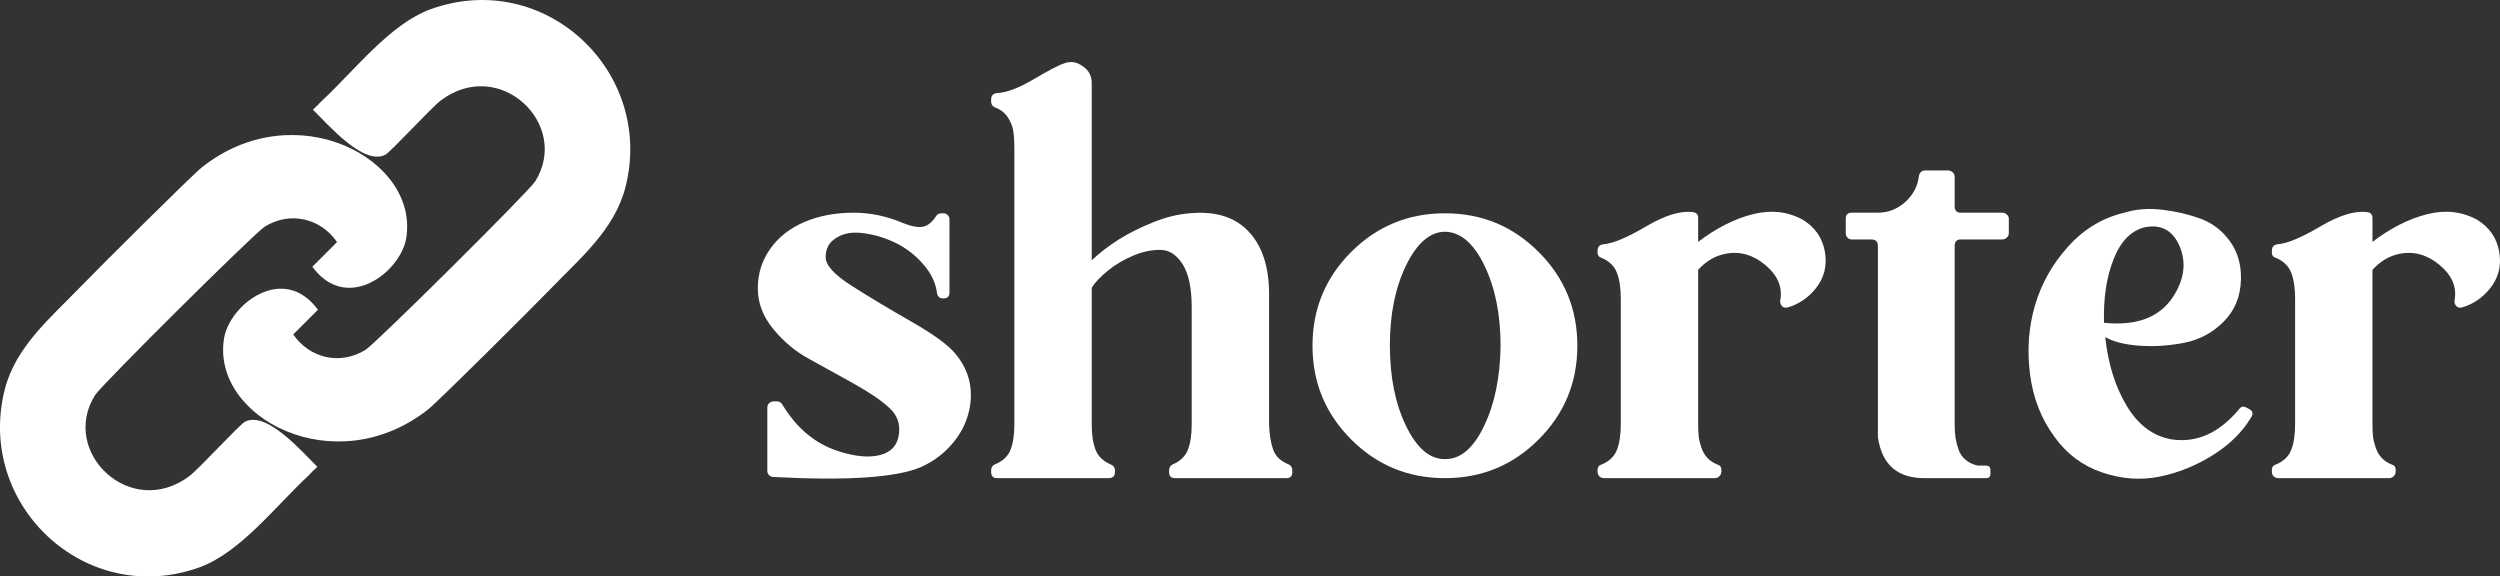 <?xml version="1.0" encoding="UTF-8"?>
<svg id="Layer_1" xmlns="http://www.w3.org/2000/svg" viewBox="0 0 2380 548.81"><rect x="0" y="0" width="2380" height="548.81" fill="#333333" stroke="none"/>
  <defs>
    <style>
      .cls-1 {
        fill: #fff;
      }
    </style>
  </defs>
  <g id="Generative_Object">
    <g>
      <path class="cls-1" d="M293.24,453.16c-30.14,27.93-64.55,73-103.44,86.98-108.43,38.98-213.43-59.72-185.13-169.85,10.37-40.35,43.92-68.15,71.7-96.97,16.37-16.99,106.42-106.59,115.78-114.01,88.86-70.5,207.24-7.86,194.53,67.59-5.44,32.26-56.59,71.74-89.33,27.03l23.51-23.51c-15.86-22.94-44.91-29.42-68.76-14.69-9.69,5.98-155.58,150.79-161.62,160.44-33.87,54.17,33.89,119.19,89.92,76.99,8.74-6.58,47.87-49.2,52.89-51.72,20.92-10.5,54.93,29.42,68.76,42.9-1.28,1.7-5.67,5.08-5.88,5.88"/>
      <path class="cls-1" d="M306.77,95.66c30.14-27.93,64.55-73,103.44-86.98,108.43-38.98,213.43,59.72,185.13,169.85-10.37,40.35-43.92,68.15-71.7,96.97-16.37,16.99-106.42,106.59-115.78,114.01-88.86,70.5-207.24,7.86-194.53-67.59,5.44-32.26,56.59-71.74,89.33-27.03l-23.51,23.51c15.86,22.94,44.91,29.42,68.76,14.69,9.69-5.98,155.58-150.79,161.62-160.44,33.87-54.17-33.89-119.19-89.92-76.99-8.74,6.58-47.87,49.2-52.89,51.72-20.92,10.5-54.93-29.42-68.76-42.9,1.28-1.7,5.67-5.08,5.88-5.88"/>
    </g>
  </g>
  <g>
    <path class="cls-1" d="M838.16,433.09c10.2-2.64,16.05-9.07,17.56-19.26,1.51-10.2-1.51-18.7-9.07-25.5-7.18-6.8-18.7-14.63-34.56-23.51-15.87-8.87-30.03-16.72-42.49-23.51-12.47-6.8-23.61-16.15-33.43-28.05-9.83-11.9-14.73-24.83-14.73-38.81s3.97-26.53,11.9-37.68c7.93-11.14,18.79-19.64,32.58-25.5,13.78-5.85,29.37-8.78,46.74-8.78,15.86,0,31.35,3.21,46.46,9.63,8.3,3.4,14.82,4.63,19.55,3.68,4.72-.94,8.97-4.44,12.75-10.48,1.13-1.51,2.83-2.27,5.1-2.27h1.7c1.51,0,2.83.57,3.97,1.7s1.7,2.46,1.7,3.97v69.69c0,3.78-1.89,5.67-5.67,5.67h-.57c-3.03,0-4.91-1.7-5.67-5.1-1.13-9.82-5.67-19.17-13.6-28.05-7.93-8.87-17-15.67-27.2-20.4-10.2-4.72-20.59-7.65-31.16-8.78-10.58-1.13-19.26.95-26.06,6.23-5.29,3.78-7.93,9.45-7.93,17s8.3,16.63,24.93,27.2c16.62,10.58,35.5,21.91,56.66,34,21.15,12.09,35.13,22.29,41.93,30.6,9.82,11.71,14.73,24.74,14.73,39.1,0,9.07-1.8,17.95-5.38,26.63-3.59,8.69-8.98,16.72-16.15,24.08-7.18,7.37-15.68,13.32-25.5,17.85-23.43,10.2-70.45,13.4-141.08,9.63-1.51,0-2.83-.57-3.97-1.7s-1.7-2.45-1.7-3.97v-60.06c0-1.89.57-3.4,1.7-4.53,1.13-1.13,2.64-1.7,4.53-1.7h2.83c2.27,0,3.97.95,5.1,2.83,8.69,14.36,18.88,25.5,30.6,33.43,8.68,6.05,19.17,10.58,31.45,13.6,12.27,3.03,22.75,3.4,31.45,1.13Z"/>
    <path class="cls-1" d="M965.64,140.16c0-6.42-.38-11.8-1.13-16.15-.76-4.34-2.55-8.59-5.38-12.75-2.83-4.15-6.9-7.17-12.18-9.07-2.27-1.13-3.4-3.02-3.4-5.67v-1.7c0-3.77,1.89-5.85,5.67-6.23,9.06-.37,20.77-4.82,35.13-13.31,14.35-8.5,23.98-13.5,28.9-15.01,6.04-2.27,11.9-1.32,17.57,2.83,5.67,3.78,8.5,9.07,8.5,15.86v168.85c7.55-7.17,16.15-13.78,25.78-19.83,9.63-6.04,20.58-11.52,32.86-16.43,12.27-4.9,23.89-7.74,34.84-8.5,24.17-2.27,42.78,3.5,55.81,17.28,13.03,13.79,19.55,33.71,19.55,59.78v124.08c.37,9.83,1.7,17.85,3.97,24.08,2.27,6.23,7.17,10.86,14.73,13.88,2.27,1.13,3.4,3.03,3.4,5.67v1.7c0,3.78-1.89,5.67-5.67,5.67h-105.95c-3.78,0-5.67-1.89-5.67-5.67v-1.7c0-2.64,1.13-4.53,3.4-5.67,7.17-3.02,11.99-7.65,14.45-13.88,2.45-6.23,3.68-14.25,3.68-24.08v-111.62c0-18.13-2.83-31.73-8.5-40.8-5.67-9.07-12.66-13.69-20.96-13.88-8.31-.19-17,1.61-26.06,5.38-9.07,3.78-17.19,8.6-24.36,14.45-7.18,5.86-12.28,11.24-15.3,16.15v130.32c0,9.83,1.22,17.85,3.68,24.08,2.45,6.23,7.27,10.86,14.45,13.88,2.64,1.13,3.97,3.03,3.97,5.67v1.7c0,3.78-2.08,5.67-6.23,5.67h-105.95c-3.78,0-5.67-1.89-5.67-5.67v-1.7c0-2.64,1.13-4.53,3.4-5.67,7.55-3.02,12.55-7.65,15.02-13.88,2.45-6.23,3.68-14.25,3.68-24.08V140.16Z"/>
    <path class="cls-1" d="M1286.33,239.88c24.55-24.55,54.3-36.83,89.24-36.83s64.68,12.28,89.24,36.83c24.55,24.56,36.83,54.3,36.83,89.24s-12.28,64.69-36.83,89.24c-24.56,24.56-54.3,36.83-89.24,36.83s-64.69-12.27-89.24-36.83c-24.56-24.55-36.83-54.3-36.83-89.24s12.27-64.68,36.83-89.24ZM1375.28,437.06c14.73.38,27.2-10,37.4-31.16,10.2-21.15,15.48-46.65,15.87-76.49,0-29.83-5.1-55.33-15.3-76.49-10.2-21.15-22.66-31.92-37.4-32.3-14.36,0-26.73,10.58-37.11,31.73-10.39,21.16-15.58,46.66-15.58,76.49s5.1,55.34,15.3,76.49c10.2,21.16,22.47,31.73,36.83,31.73Z"/>
    <path class="cls-1" d="M1616.65,207.59v22.66c17.37-13.22,34.75-22,52.13-26.35,17.37-4.34,33.23-2.55,47.59,5.38,11.7,7.18,18.7,17.38,20.96,30.6,2.27,13.23-.76,24.93-9.07,35.13-7.18,8.69-15.87,14.55-26.06,17.57-2.27.76-4.16.38-5.67-1.13-1.51-1.51-2.08-3.4-1.7-5.67,2.27-12.46-2.46-23.6-14.16-33.43-11.71-9.82-24.36-13.4-37.96-10.77-9.83,1.89-18.51,6.99-26.06,15.3v146.75c0,4.91.19,8.98.57,12.18.37,3.21,1.22,6.71,2.55,10.48,1.32,3.78,3.21,6.99,5.67,9.63,2.45,2.65,5.57,4.73,9.35,6.23,2.64.76,3.97,2.46,3.97,5.1v1.7c0,1.13-.28,2.18-.85,3.12-.57.95-1.33,1.7-2.27,2.27-.95.57-1.98.85-3.12.85h-105.39c-1.89,0-3.4-.57-4.53-1.7s-1.7-2.64-1.7-4.53v-1.7c0-2.64,1.32-4.34,3.97-5.1,7.17-3.02,11.99-7.65,14.45-13.88,2.45-6.23,3.68-14.45,3.68-24.65v-119.55c0-9.82-1.23-17.94-3.68-24.36-2.46-6.42-7.28-11.14-14.45-14.16-2.65-.75-3.97-2.45-3.97-5.1v-1.7c0-3.77,1.89-5.85,5.67-6.23,9.07-.75,22.57-6.42,40.51-17,17.94-10.57,32.76-15.1,44.48-13.6,3.4.38,5.1,2.27,5.1,5.67Z"/>
    <path class="cls-1" d="M1787.76,416.09v-181.88c0-4.15-2.08-6.23-6.23-6.23h-18.7c-1.51,0-2.83-.57-3.97-1.7-1.13-1.13-1.7-2.64-1.7-4.53v-13.6c0-3.77,1.89-5.67,5.67-5.67h24.93c9.82,0,18.5-3.4,26.06-10.2,7.55-6.8,11.9-15.1,13.03-24.93.75-3.4,2.83-5.1,6.23-5.1h21.53c1.51,0,2.92.57,4.25,1.7,1.32,1.13,1.98,2.65,1.98,4.53v27.76c0,4.16,1.89,6.23,5.67,6.23h39.66c1.51,0,2.92.57,4.25,1.7,1.32,1.13,1.98,2.46,1.98,3.97v13.6c0,1.89-.66,3.4-1.98,4.53-1.33,1.13-2.74,1.7-4.25,1.7h-39.66c-3.78,0-5.67,2.08-5.67,6.23v169.98c0,4.91.28,9.16.85,12.75.57,3.59,1.51,7.28,2.83,11.05,1.32,3.78,3.49,6.99,6.52,9.63,3.02,2.65,6.98,4.53,11.9,5.67h7.93c2.64,0,3.97,1.33,3.97,3.97v3.97c0,2.65-1.33,3.97-3.97,3.97h-57.79c-26.44.37-41.56-12.65-45.33-39.1Z"/>
    <path class="cls-1" d="M2143.01,397.4c-8.31,13.98-20.49,25.97-36.55,35.98-16.06,10.01-32.96,16.81-50.71,20.4-17.76,3.59-35.89,2.27-54.39-3.97-18.51-6.23-33.62-17.47-45.33-33.71-12.85-17.37-20.68-37.48-23.51-60.34-2.83-22.85-1.23-44.57,4.82-65.16,6.04-20.58,16.52-39.18,31.45-55.81,14.92-16.62,32.76-27.38,53.54-32.3,10.95-3.4,22.95-4.34,35.98-2.83,13.03,1.51,25.21,4.35,36.55,8.5,11.33,4.16,20.68,11.33,28.05,21.53,7.37,10.2,10.85,22.29,10.48,36.26-.38,16.25-5.86,29.66-16.43,40.23-10.58,10.58-23.04,17.28-37.4,20.11-14.36,2.83-28.52,3.78-42.49,2.83-13.98-.94-24.93-3.68-32.86-8.22,2.64,25.31,9.44,47.12,20.4,65.44,10.95,18.33,25.3,28.99,43.06,32.01,23.8,3.4,45.13-6.23,64.03-28.9,1.89-2.64,4.34-3.02,7.37-1.13l2.27,1.13c3.4,1.89,3.97,4.53,1.7,7.93ZM2043.28,216.09c-13.6,2.65-23.89,12.66-30.88,30.03-6.99,17.38-10.11,37.78-9.35,61.19,33.23,3.4,56.09-6.42,68.56-29.46,8.69-15.86,9.44-31.16,2.27-45.89-6.43-12.84-16.63-18.13-30.6-15.86Z"/>
    <path class="cls-1" d="M2258.59,207.59v22.66c17.37-13.22,34.75-22,52.13-26.35,17.37-4.34,33.23-2.55,47.59,5.38,11.7,7.18,18.7,17.38,20.96,30.6,2.27,13.23-.76,24.93-9.07,35.13-7.18,8.69-15.87,14.55-26.06,17.57-2.27.76-4.16.38-5.67-1.13-1.51-1.51-2.08-3.4-1.7-5.67,2.27-12.46-2.46-23.6-14.16-33.43-11.71-9.82-24.36-13.4-37.96-10.77-9.83,1.89-18.51,6.99-26.06,15.3v146.75c0,4.91.19,8.98.57,12.18.37,3.21,1.22,6.71,2.55,10.48,1.32,3.78,3.21,6.99,5.67,9.63,2.45,2.65,5.57,4.73,9.35,6.23,2.64.76,3.97,2.46,3.97,5.1v1.7c0,1.13-.28,2.18-.85,3.12-.57.95-1.33,1.7-2.27,2.27-.95.57-1.98.85-3.12.85h-105.39c-1.89,0-3.4-.57-4.53-1.7s-1.7-2.64-1.7-4.53v-1.7c0-2.64,1.32-4.34,3.97-5.1,7.17-3.02,11.99-7.65,14.45-13.88,2.45-6.23,3.68-14.45,3.68-24.65v-119.55c0-9.82-1.23-17.94-3.68-24.36-2.46-6.42-7.28-11.14-14.45-14.16-2.65-.75-3.97-2.45-3.97-5.1v-1.7c0-3.77,1.89-5.85,5.67-6.23,9.07-.75,22.57-6.42,40.51-17,17.94-10.57,32.76-15.1,44.48-13.6,3.4.38,5.1,2.27,5.1,5.67Z"/>
  </g>
</svg>